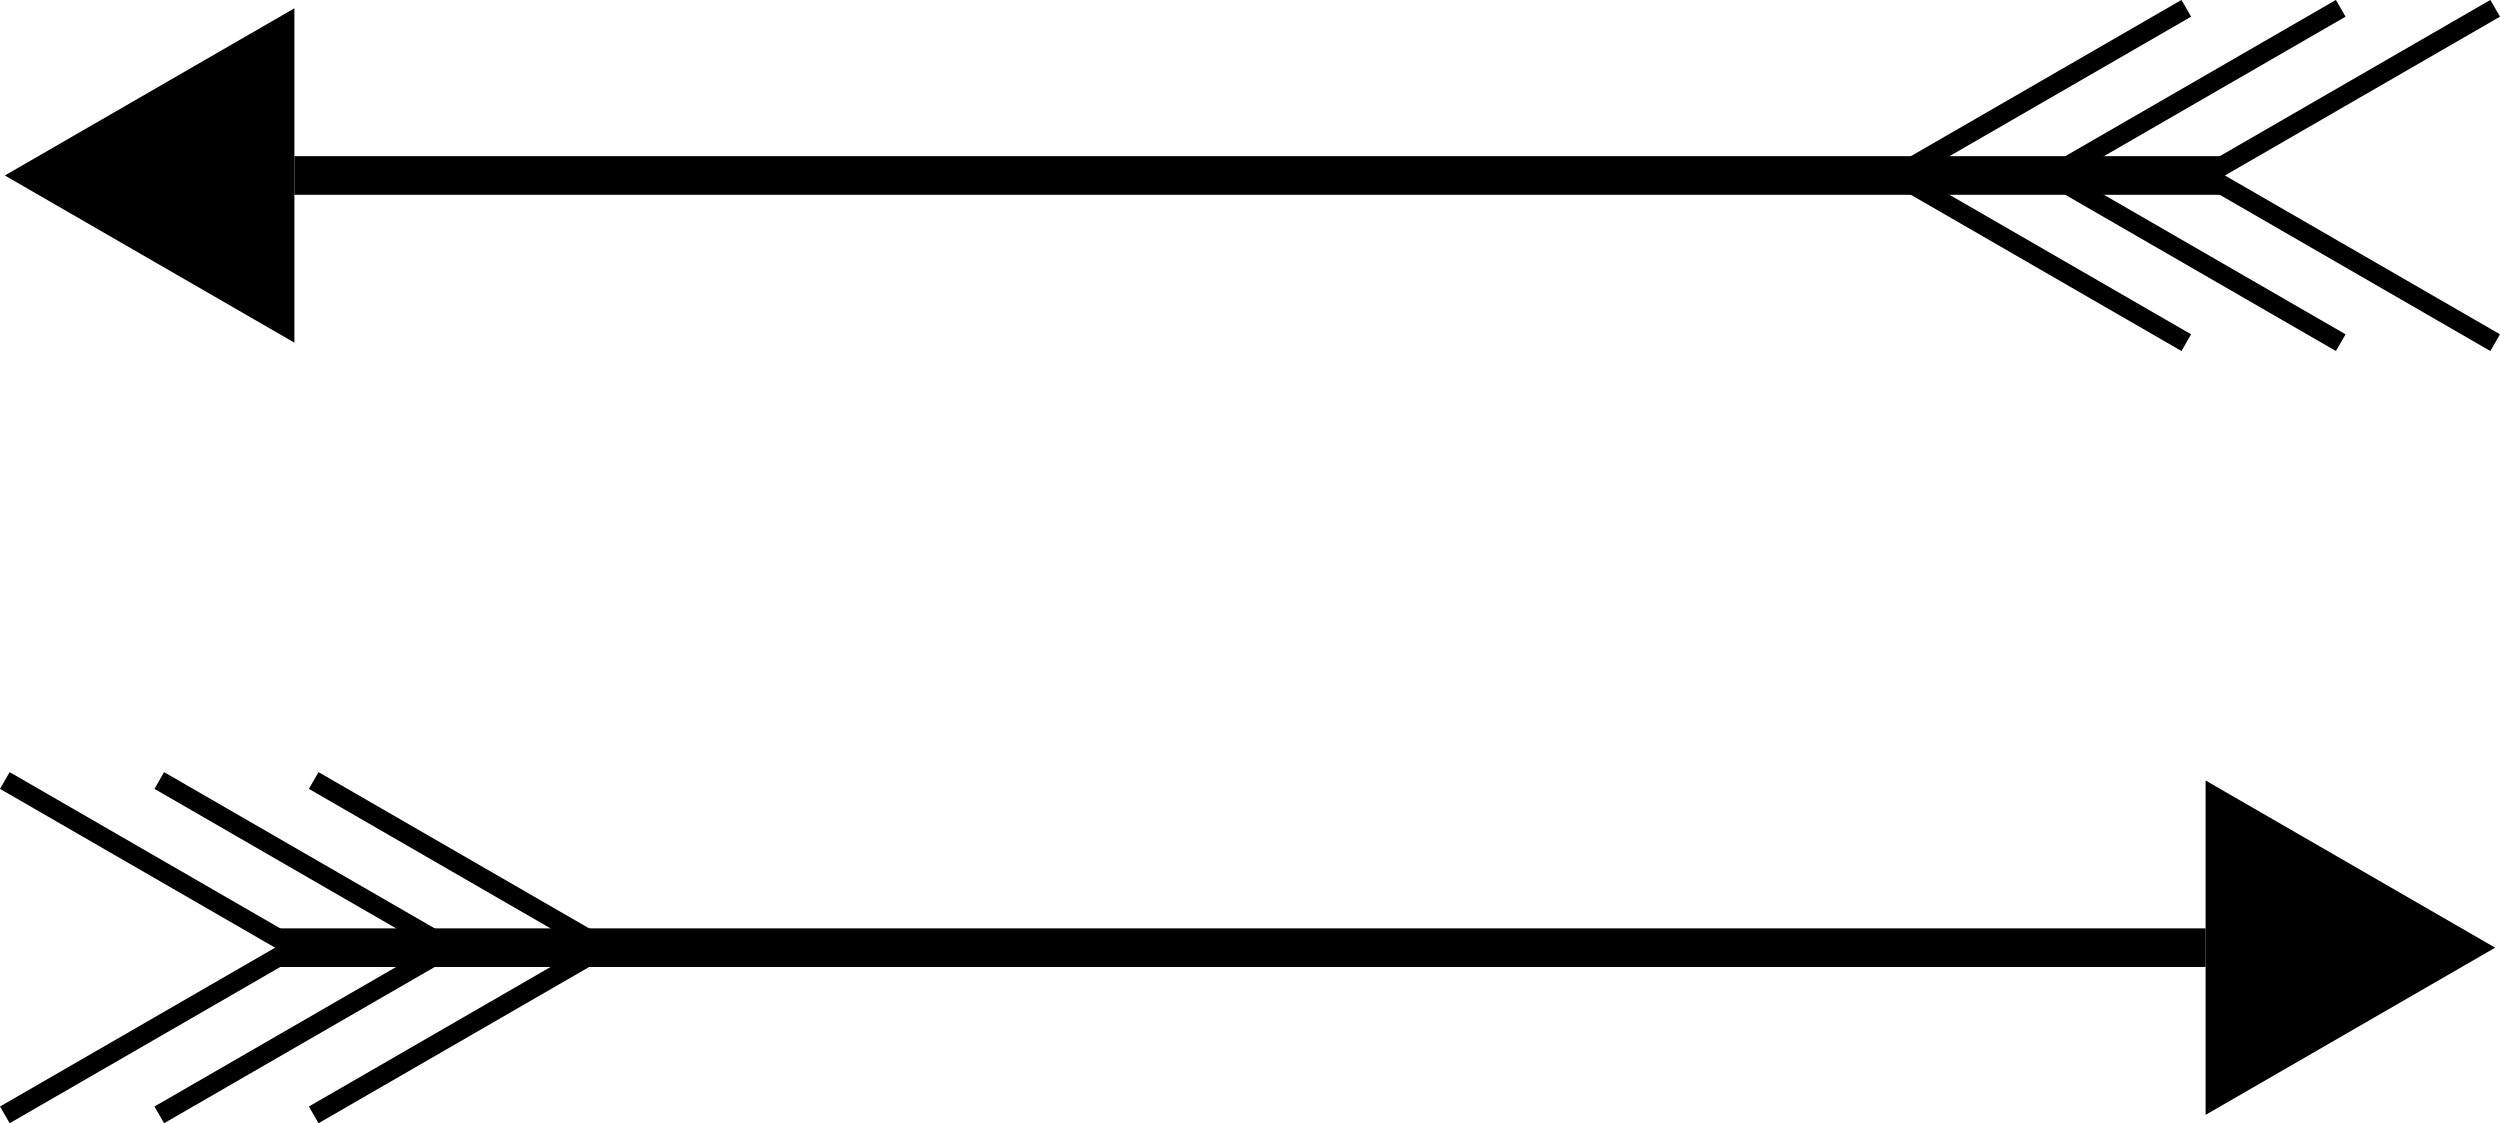 <svg xmlns="http://www.w3.org/2000/svg" viewBox="0 0 129.5 58.19"><defs><style>.cls-1,.cls-3{fill:none;stroke:#000;stroke-miterlimit:10;}.cls-1{stroke-width:2px;}.cls-2,.cls-3{fill-rule:evenodd;}</style></defs><title>Artboard1</title><g id="Layer_2" data-name="Layer 2"><g id="Layer_1-2" data-name="Layer 1"><line class="cls-1" x1="14.25" y1="49.09" x2="114.25" y2="49.09"/><polygon class="cls-2" points="129.25 49.09 114.25 57.75 114.25 40.43 129.25 49.09"/><polyline class="cls-3" points="0.25 40.43 15.25 49.09 0.25 57.75"/><polyline class="cls-3" points="8.25 40.43 23.25 49.09 8.25 57.75"/><polyline class="cls-3" points="16.25 40.43 31.25 49.09 16.25 57.75"/><line class="cls-1" x1="115.25" y1="9.09" x2="15.25" y2="9.09"/><polygon class="cls-2" points="0.25 9.09 15.25 0.43 15.25 17.75 0.25 9.09"/><polyline class="cls-3" points="129.25 17.75 114.25 9.09 129.25 0.43"/><polyline class="cls-3" points="121.25 17.75 106.25 9.09 121.25 0.43"/><polyline class="cls-3" points="113.25 17.75 98.25 9.09 113.25 0.43"/></g></g></svg>
